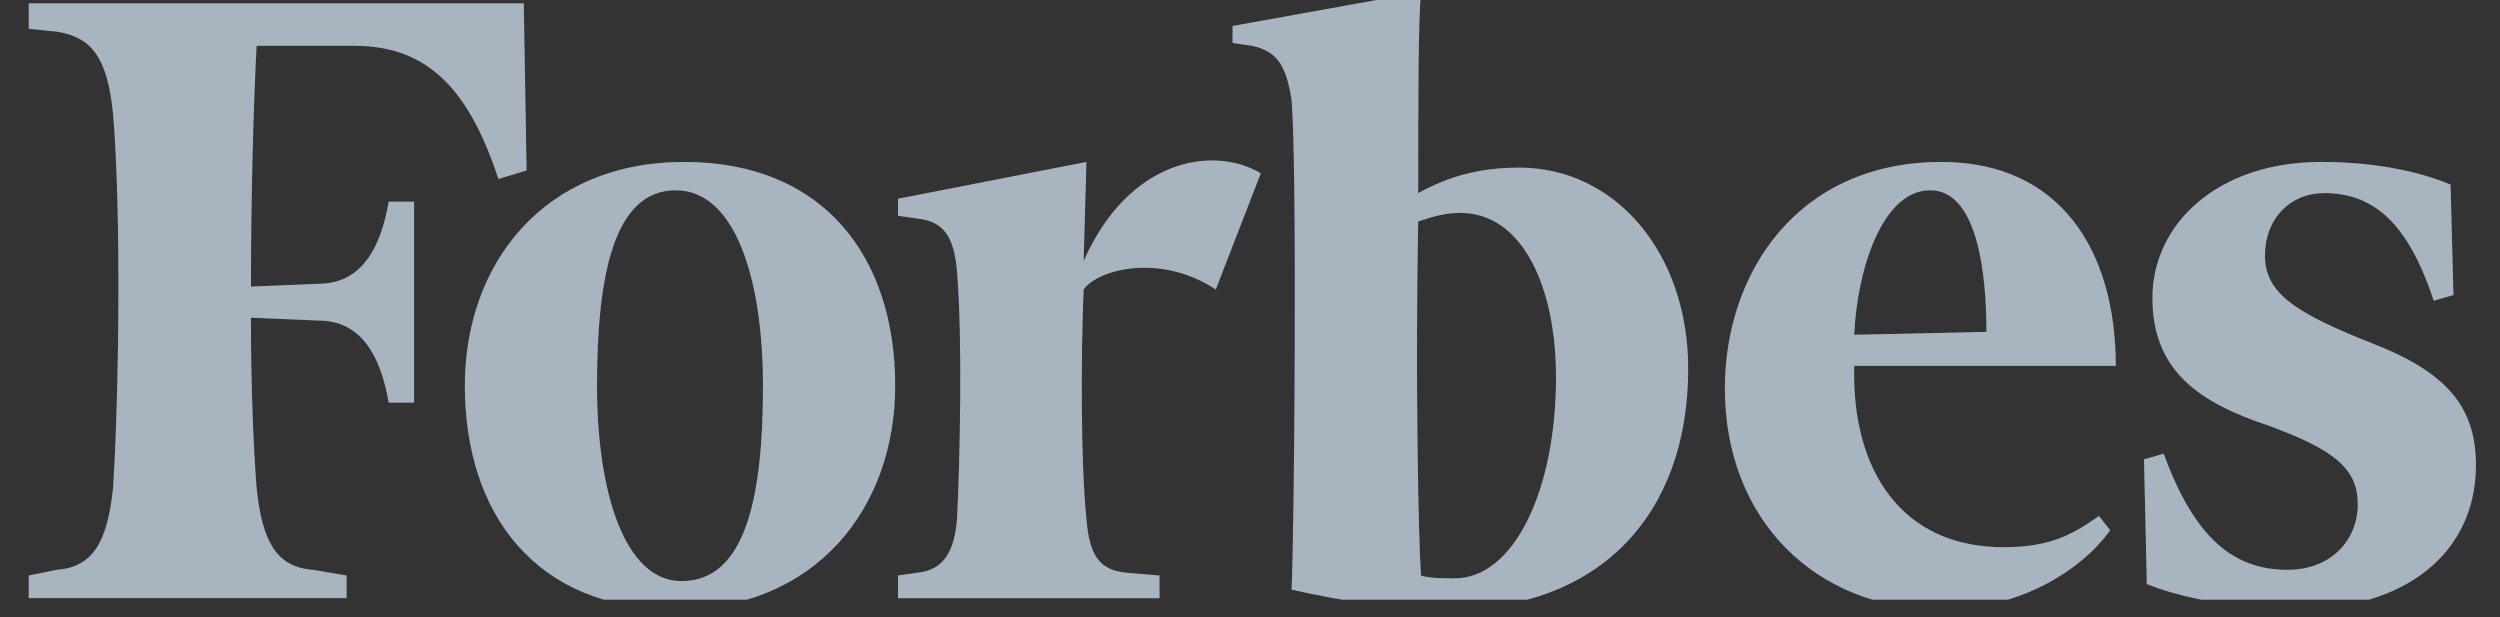 <svg width="81" height="20" viewBox="0 0 81 20" fill="none" xmlns="http://www.w3.org/2000/svg">
<rect x="0" y="0" width="81" height="20" fill="#333333" stroke="none"/>
<g clip-path="url(#clip0_1_28596)">
<path d="M49.23 5.431C47.954 5.431 46.952 5.706 45.95 6.257C45.95 3.32 45.95 0.659 46.041 -0.259L39.935 0.842V1.393L40.573 1.485C41.392 1.668 41.667 2.126 41.847 3.228C42.031 5.431 41.939 17.178 41.847 19.105C43.488 19.473 45.22 19.748 46.952 19.748C51.781 19.748 54.697 16.719 54.697 11.947C54.697 8.185 52.328 5.431 49.23 5.431ZM47.134 18.738C46.769 18.738 46.313 18.738 46.04 18.647C45.949 17.362 45.858 11.947 45.949 7.175C46.495 6.991 46.859 6.899 47.316 6.899C49.322 6.899 50.415 9.285 50.415 12.222C50.415 15.894 49.048 18.738 47.134 18.738ZM16.97 0.108H0.931V0.934L1.842 1.026C3.026 1.209 3.483 1.943 3.664 3.687C3.938 6.991 3.847 12.957 3.664 15.8C3.482 17.545 3.027 18.371 1.842 18.462L0.931 18.646V19.38H11.229V18.646L10.135 18.462C8.95 18.37 8.495 17.545 8.313 15.8C8.221 14.607 8.13 12.679 8.13 10.294L10.317 10.386C11.684 10.386 12.322 11.487 12.595 13.047H13.416V6.533H12.595C12.321 8.093 11.684 9.194 10.317 9.194L8.131 9.286C8.131 6.165 8.222 3.229 8.313 1.485H11.502C13.963 1.485 15.239 3.045 16.15 5.799L17.061 5.523L16.97 0.108Z" fill="#516880"/>
<path d="M49.23 5.431C47.954 5.431 46.952 5.706 45.95 6.257C45.95 3.32 45.95 0.659 46.041 -0.259L39.935 0.842V1.393L40.573 1.485C41.392 1.668 41.667 2.126 41.847 3.228C42.031 5.431 41.939 17.178 41.847 19.105C43.488 19.473 45.22 19.748 46.952 19.748C51.781 19.748 54.697 16.719 54.697 11.947C54.697 8.185 52.328 5.431 49.23 5.431ZM47.134 18.738C46.769 18.738 46.313 18.738 46.04 18.647C45.949 17.362 45.858 11.947 45.949 7.175C46.495 6.991 46.859 6.899 47.316 6.899C49.322 6.899 50.415 9.285 50.415 12.222C50.415 15.894 49.048 18.738 47.134 18.738ZM16.97 0.108H0.931V0.934L1.842 1.026C3.026 1.209 3.483 1.943 3.664 3.687C3.938 6.991 3.847 12.957 3.664 15.8C3.482 17.545 3.027 18.371 1.842 18.462L0.931 18.646V19.38H11.229V18.646L10.135 18.462C8.95 18.37 8.495 17.545 8.313 15.8C8.221 14.607 8.13 12.679 8.13 10.294L10.317 10.386C11.684 10.386 12.322 11.487 12.595 13.047H13.416V6.533H12.595C12.321 8.093 11.684 9.194 10.317 9.194L8.131 9.286C8.131 6.165 8.222 3.229 8.313 1.485H11.502C13.963 1.485 15.239 3.045 16.15 5.799L17.061 5.523L16.97 0.108Z" fill="white" fill-opacity="0.5"/>
<path d="M22.169 5.247C26.726 5.247 29.004 8.367 29.004 12.497C29.004 16.443 26.452 19.748 21.895 19.748C17.339 19.748 15.061 16.627 15.061 12.497C15.061 8.551 17.612 5.247 22.169 5.247ZM21.895 6.165C19.89 6.165 19.343 8.918 19.343 12.497C19.343 15.984 20.255 18.829 22.078 18.829C24.172 18.829 24.72 16.076 24.72 12.497C24.72 9.01 23.81 6.165 21.895 6.165ZM55.886 12.589C55.886 8.826 58.255 5.247 62.903 5.247C66.729 5.247 68.552 8.092 68.552 11.855H60.077C59.986 15.25 61.626 17.729 64.907 17.729C66.365 17.729 67.094 17.362 68.006 16.719L68.37 17.178C67.459 18.462 65.454 19.748 62.903 19.748C58.802 19.748 55.886 16.811 55.886 12.589ZM60.077 10.846L64.361 10.753C64.361 8.918 64.087 6.165 62.538 6.165C60.989 6.165 60.168 8.734 60.077 10.846ZM79.398 5.981C78.305 5.522 76.847 5.247 75.207 5.247C71.836 5.247 69.739 7.266 69.739 9.652C69.739 12.039 71.286 13.048 73.476 13.782C75.754 14.607 76.392 15.25 76.392 16.352C76.392 17.453 75.572 18.462 74.113 18.462C72.382 18.462 71.106 17.453 70.104 14.699L69.466 14.883L69.557 18.922C70.651 19.38 72.655 19.748 74.387 19.748C77.941 19.748 80.22 17.911 80.22 15.067C80.22 13.139 79.217 12.039 76.848 11.12C74.295 10.111 73.385 9.469 73.385 8.275C73.385 7.082 74.207 6.256 75.3 6.256C76.939 6.256 78.033 7.266 78.854 9.744L79.492 9.56L79.398 5.981ZM40.85 5.614C39.301 4.697 36.567 5.155 35.109 8.46L35.2 5.247L29.095 6.44V6.991L29.733 7.083C30.553 7.175 30.917 7.633 31.009 8.827C31.191 11.03 31.1 14.885 31.009 16.812C30.917 17.912 30.553 18.462 29.733 18.555L29.095 18.647V19.381H37.569V18.647L36.476 18.555C35.565 18.462 35.291 17.912 35.2 16.812C35.018 15.067 35.018 11.58 35.109 9.378C35.564 8.735 37.569 8.185 39.392 9.378L40.85 5.614Z" fill="#516880"/>
<path d="M22.169 5.247C26.726 5.247 29.004 8.367 29.004 12.497C29.004 16.443 26.452 19.748 21.895 19.748C17.339 19.748 15.061 16.627 15.061 12.497C15.061 8.551 17.612 5.247 22.169 5.247ZM21.895 6.165C19.89 6.165 19.343 8.918 19.343 12.497C19.343 15.984 20.255 18.829 22.078 18.829C24.172 18.829 24.72 16.076 24.72 12.497C24.72 9.01 23.81 6.165 21.895 6.165ZM55.886 12.589C55.886 8.826 58.255 5.247 62.903 5.247C66.729 5.247 68.552 8.092 68.552 11.855H60.077C59.986 15.25 61.626 17.729 64.907 17.729C66.365 17.729 67.094 17.362 68.006 16.719L68.37 17.178C67.459 18.462 65.454 19.748 62.903 19.748C58.802 19.748 55.886 16.811 55.886 12.589ZM60.077 10.846L64.361 10.753C64.361 8.918 64.087 6.165 62.538 6.165C60.989 6.165 60.168 8.734 60.077 10.846ZM79.398 5.981C78.305 5.522 76.847 5.247 75.207 5.247C71.836 5.247 69.739 7.266 69.739 9.652C69.739 12.039 71.286 13.048 73.476 13.782C75.754 14.607 76.392 15.25 76.392 16.352C76.392 17.453 75.572 18.462 74.113 18.462C72.382 18.462 71.106 17.453 70.104 14.699L69.466 14.883L69.557 18.922C70.651 19.38 72.655 19.748 74.387 19.748C77.941 19.748 80.22 17.911 80.22 15.067C80.22 13.139 79.217 12.039 76.848 11.12C74.295 10.111 73.385 9.469 73.385 8.275C73.385 7.082 74.207 6.256 75.3 6.256C76.939 6.256 78.033 7.266 78.854 9.744L79.492 9.56L79.398 5.981ZM40.85 5.614C39.301 4.697 36.567 5.155 35.109 8.46L35.2 5.247L29.095 6.44V6.991L29.733 7.083C30.553 7.175 30.917 7.633 31.009 8.827C31.191 11.03 31.1 14.885 31.009 16.812C30.917 17.912 30.553 18.462 29.733 18.555L29.095 18.647V19.381H37.569V18.647L36.476 18.555C35.565 18.462 35.291 17.912 35.2 16.812C35.018 15.067 35.018 11.58 35.109 9.378C35.564 8.735 37.569 8.185 39.392 9.378L40.85 5.614Z" fill="white" fill-opacity="0.5"/>
</g>
<defs>
<clipPath id="clip0_1_28596">
<rect width="80.37" height="19.43" fill="white"/>
</clipPath>
</defs>
</svg>
